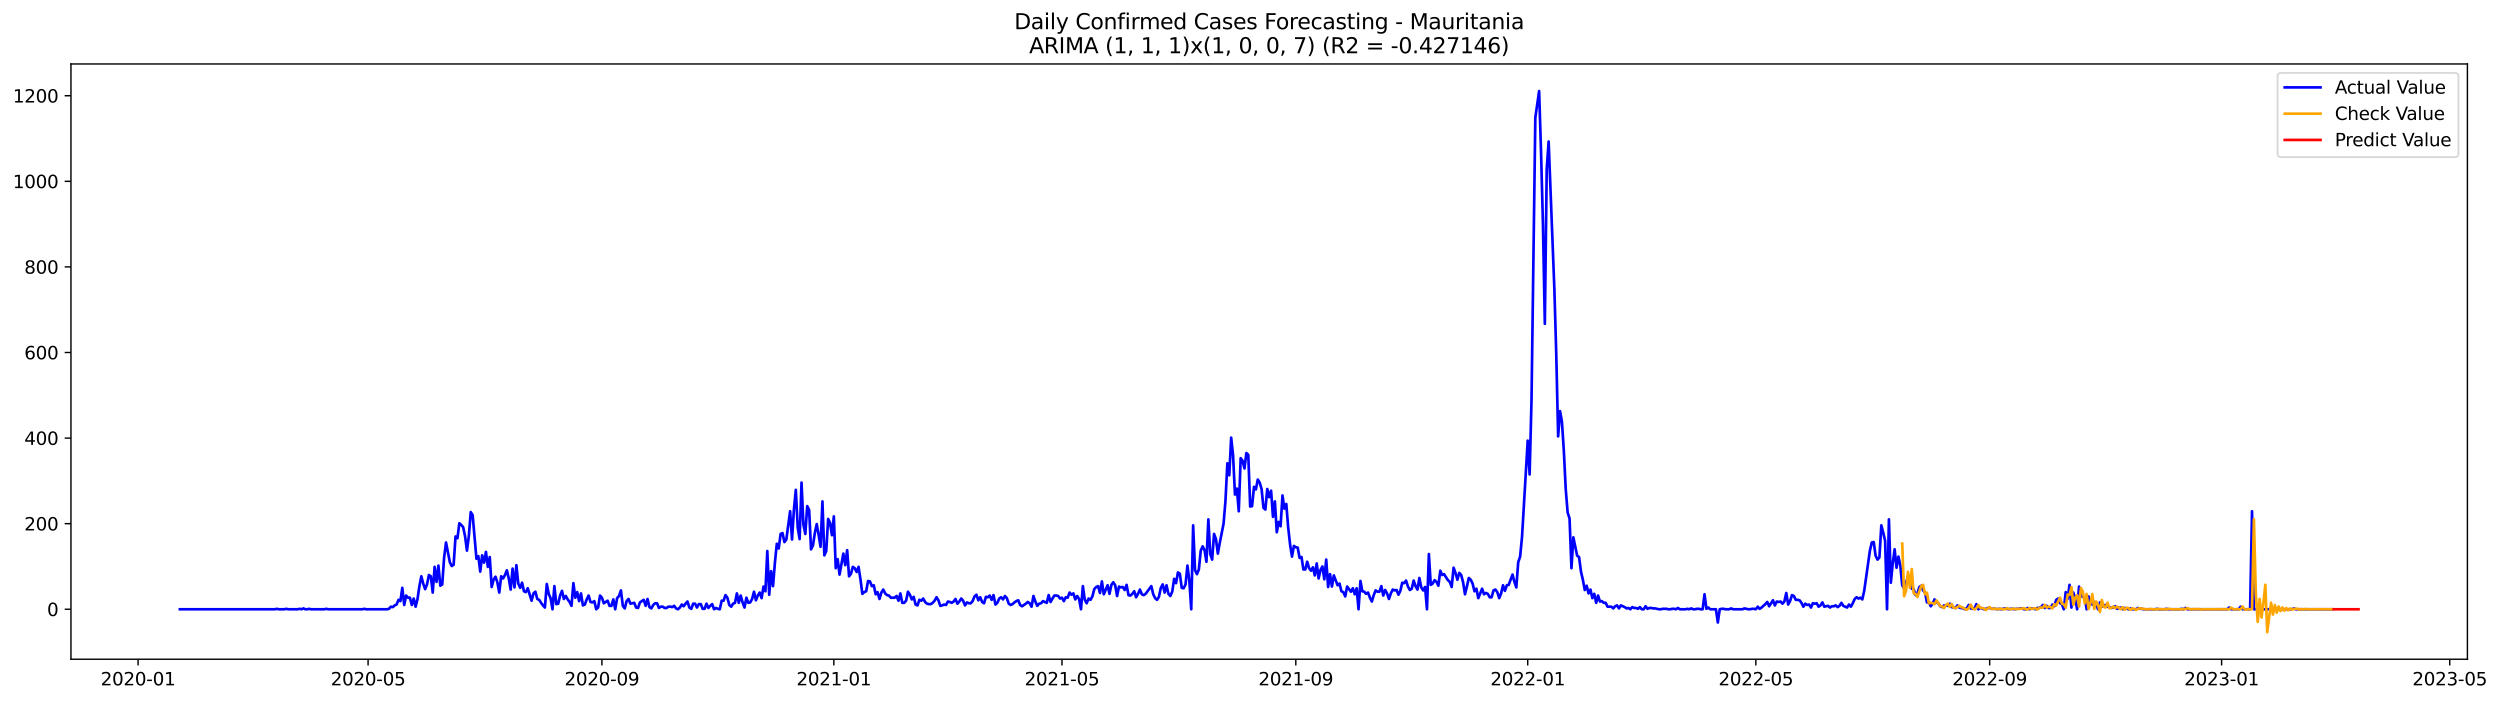 <?xml version="1.0" encoding="utf-8" standalone="no"?>
<!DOCTYPE svg PUBLIC "-//W3C//DTD SVG 1.1//EN"
  "http://www.w3.org/Graphics/SVG/1.1/DTD/svg11.dtd">
<svg xmlns:xlink="http://www.w3.org/1999/xlink" width="1397.062pt" height="392.274pt" viewBox="0 0 1397.062 392.274" xmlns="http://www.w3.org/2000/svg" version="1.1">
 <defs>
  <style type="text/css">*{stroke-linejoin: round; stroke-linecap: butt}</style>
 </defs>
 <g id="figure_1">
  <g id="patch_1">
   <path d="M 0 392.274 
L 1397.062 392.274 
L 1397.062 0 
L 0 0 
z
" style="fill: #ffffff"/>
  </g>
  <g id="axes_1">
   <g id="patch_2">
    <path d="M 39.65 368.396 
L 1378.85 368.396 
L 1378.85 35.755 
L 39.65 35.755 
z
" style="fill: #ffffff"/>
   </g>
   <g id="matplotlib.axis_1">
    <g id="xtick_1">
     <g id="line2d_1">
      <defs>
       <path id="m72211061b6" d="M 0 0 
L 0 3.5 
" style="stroke: #000000; stroke-width: 0.8"/>
      </defs>
      <g>
       <use xlink:href="#m72211061b6" x="77.151" y="368.396" style="stroke: #000000; stroke-width: 0.8"/>
      </g>
     </g>
     <g id="text_1">
      <!-- 2020-01 -->
      <g transform="translate(56.26 382.994)scale(0.1 -0.1)">
       <defs>
        <path id="DejaVuSans-32" d="M 1228 531 
L 3431 531 
L 3431 0 
L 469 0 
L 469 531 
Q 828 903 1448 1529 
Q 2069 2156 2228 2338 
Q 2531 2678 2651 2914 
Q 2772 3150 2772 3378 
Q 2772 3750 2511 3984 
Q 2250 4219 1831 4219 
Q 1534 4219 1204 4116 
Q 875 4013 500 3803 
L 500 4441 
Q 881 4594 1212 4672 
Q 1544 4750 1819 4750 
Q 2544 4750 2975 4387 
Q 3406 4025 3406 3419 
Q 3406 3131 3298 2873 
Q 3191 2616 2906 2266 
Q 2828 2175 2409 1742 
Q 1991 1309 1228 531 
z
" transform="scale(0.016)"/>
        <path id="DejaVuSans-30" d="M 2034 4250 
Q 1547 4250 1301 3770 
Q 1056 3291 1056 2328 
Q 1056 1369 1301 889 
Q 1547 409 2034 409 
Q 2525 409 2770 889 
Q 3016 1369 3016 2328 
Q 3016 3291 2770 3770 
Q 2525 4250 2034 4250 
z
M 2034 4750 
Q 2819 4750 3233 4129 
Q 3647 3509 3647 2328 
Q 3647 1150 3233 529 
Q 2819 -91 2034 -91 
Q 1250 -91 836 529 
Q 422 1150 422 2328 
Q 422 3509 836 4129 
Q 1250 4750 2034 4750 
z
" transform="scale(0.016)"/>
        <path id="DejaVuSans-2d" d="M 313 2009 
L 1997 2009 
L 1997 1497 
L 313 1497 
L 313 2009 
z
" transform="scale(0.016)"/>
        <path id="DejaVuSans-31" d="M 794 531 
L 1825 531 
L 1825 4091 
L 703 3866 
L 703 4441 
L 1819 4666 
L 2450 4666 
L 2450 531 
L 3481 531 
L 3481 0 
L 794 0 
L 794 531 
z
" transform="scale(0.016)"/>
       </defs>
       <use xlink:href="#DejaVuSans-32"/>
       <use xlink:href="#DejaVuSans-30" x="63.623"/>
       <use xlink:href="#DejaVuSans-32" x="127.246"/>
       <use xlink:href="#DejaVuSans-30" x="190.869"/>
       <use xlink:href="#DejaVuSans-2d" x="254.492"/>
       <use xlink:href="#DejaVuSans-30" x="290.576"/>
       <use xlink:href="#DejaVuSans-31" x="354.199"/>
      </g>
     </g>
    </g>
    <g id="xtick_2">
     <g id="line2d_2">
      <g>
       <use xlink:href="#m72211061b6" x="205.696" y="368.396" style="stroke: #000000; stroke-width: 0.8"/>
      </g>
     </g>
     <g id="text_2">
      <!-- 2020-05 -->
      <g transform="translate(184.804 382.994)scale(0.1 -0.1)">
       <defs>
        <path id="DejaVuSans-35" d="M 691 4666 
L 3169 4666 
L 3169 4134 
L 1269 4134 
L 1269 2991 
Q 1406 3038 1543 3061 
Q 1681 3084 1819 3084 
Q 2600 3084 3056 2656 
Q 3513 2228 3513 1497 
Q 3513 744 3044 326 
Q 2575 -91 1722 -91 
Q 1428 -91 1123 -41 
Q 819 9 494 109 
L 494 744 
Q 775 591 1075 516 
Q 1375 441 1709 441 
Q 2250 441 2565 725 
Q 2881 1009 2881 1497 
Q 2881 1984 2565 2268 
Q 2250 2553 1709 2553 
Q 1456 2553 1204 2497 
Q 953 2441 691 2322 
L 691 4666 
z
" transform="scale(0.016)"/>
       </defs>
       <use xlink:href="#DejaVuSans-32"/>
       <use xlink:href="#DejaVuSans-30" x="63.623"/>
       <use xlink:href="#DejaVuSans-32" x="127.246"/>
       <use xlink:href="#DejaVuSans-30" x="190.869"/>
       <use xlink:href="#DejaVuSans-2d" x="254.492"/>
       <use xlink:href="#DejaVuSans-30" x="290.576"/>
       <use xlink:href="#DejaVuSans-35" x="354.199"/>
      </g>
     </g>
    </g>
    <g id="xtick_3">
     <g id="line2d_3">
      <g>
       <use xlink:href="#m72211061b6" x="336.365" y="368.396" style="stroke: #000000; stroke-width: 0.8"/>
      </g>
     </g>
     <g id="text_3">
      <!-- 2020-09 -->
      <g transform="translate(315.473 382.994)scale(0.1 -0.1)">
       <defs>
        <path id="DejaVuSans-39" d="M 703 97 
L 703 672 
Q 941 559 1184 500 
Q 1428 441 1663 441 
Q 2288 441 2617 861 
Q 2947 1281 2994 2138 
Q 2813 1869 2534 1725 
Q 2256 1581 1919 1581 
Q 1219 1581 811 2004 
Q 403 2428 403 3163 
Q 403 3881 828 4315 
Q 1253 4750 1959 4750 
Q 2769 4750 3195 4129 
Q 3622 3509 3622 2328 
Q 3622 1225 3098 567 
Q 2575 -91 1691 -91 
Q 1453 -91 1209 -44 
Q 966 3 703 97 
z
M 1959 2075 
Q 2384 2075 2632 2365 
Q 2881 2656 2881 3163 
Q 2881 3666 2632 3958 
Q 2384 4250 1959 4250 
Q 1534 4250 1286 3958 
Q 1038 3666 1038 3163 
Q 1038 2656 1286 2365 
Q 1534 2075 1959 2075 
z
" transform="scale(0.016)"/>
       </defs>
       <use xlink:href="#DejaVuSans-32"/>
       <use xlink:href="#DejaVuSans-30" x="63.623"/>
       <use xlink:href="#DejaVuSans-32" x="127.246"/>
       <use xlink:href="#DejaVuSans-30" x="190.869"/>
       <use xlink:href="#DejaVuSans-2d" x="254.492"/>
       <use xlink:href="#DejaVuSans-30" x="290.576"/>
       <use xlink:href="#DejaVuSans-39" x="354.199"/>
      </g>
     </g>
    </g>
    <g id="xtick_4">
     <g id="line2d_4">
      <g>
       <use xlink:href="#m72211061b6" x="465.972" y="368.396" style="stroke: #000000; stroke-width: 0.8"/>
      </g>
     </g>
     <g id="text_4">
      <!-- 2021-01 -->
      <g transform="translate(445.08 382.994)scale(0.1 -0.1)">
       <use xlink:href="#DejaVuSans-32"/>
       <use xlink:href="#DejaVuSans-30" x="63.623"/>
       <use xlink:href="#DejaVuSans-32" x="127.246"/>
       <use xlink:href="#DejaVuSans-31" x="190.869"/>
       <use xlink:href="#DejaVuSans-2d" x="254.492"/>
       <use xlink:href="#DejaVuSans-30" x="290.576"/>
       <use xlink:href="#DejaVuSans-31" x="354.199"/>
      </g>
     </g>
    </g>
    <g id="xtick_5">
     <g id="line2d_5">
      <g>
       <use xlink:href="#m72211061b6" x="593.454" y="368.396" style="stroke: #000000; stroke-width: 0.8"/>
      </g>
     </g>
     <g id="text_5">
      <!-- 2021-05 -->
      <g transform="translate(572.562 382.994)scale(0.1 -0.1)">
       <use xlink:href="#DejaVuSans-32"/>
       <use xlink:href="#DejaVuSans-30" x="63.623"/>
       <use xlink:href="#DejaVuSans-32" x="127.246"/>
       <use xlink:href="#DejaVuSans-31" x="190.869"/>
       <use xlink:href="#DejaVuSans-2d" x="254.492"/>
       <use xlink:href="#DejaVuSans-30" x="290.576"/>
       <use xlink:href="#DejaVuSans-35" x="354.199"/>
      </g>
     </g>
    </g>
    <g id="xtick_6">
     <g id="line2d_6">
      <g>
       <use xlink:href="#m72211061b6" x="724.123" y="368.396" style="stroke: #000000; stroke-width: 0.8"/>
      </g>
     </g>
     <g id="text_6">
      <!-- 2021-09 -->
      <g transform="translate(703.232 382.994)scale(0.1 -0.1)">
       <use xlink:href="#DejaVuSans-32"/>
       <use xlink:href="#DejaVuSans-30" x="63.623"/>
       <use xlink:href="#DejaVuSans-32" x="127.246"/>
       <use xlink:href="#DejaVuSans-31" x="190.869"/>
       <use xlink:href="#DejaVuSans-2d" x="254.492"/>
       <use xlink:href="#DejaVuSans-30" x="290.576"/>
       <use xlink:href="#DejaVuSans-39" x="354.199"/>
      </g>
     </g>
    </g>
    <g id="xtick_7">
     <g id="line2d_7">
      <g>
       <use xlink:href="#m72211061b6" x="853.73" y="368.396" style="stroke: #000000; stroke-width: 0.8"/>
      </g>
     </g>
     <g id="text_7">
      <!-- 2022-01 -->
      <g transform="translate(832.838 382.994)scale(0.1 -0.1)">
       <use xlink:href="#DejaVuSans-32"/>
       <use xlink:href="#DejaVuSans-30" x="63.623"/>
       <use xlink:href="#DejaVuSans-32" x="127.246"/>
       <use xlink:href="#DejaVuSans-32" x="190.869"/>
       <use xlink:href="#DejaVuSans-2d" x="254.492"/>
       <use xlink:href="#DejaVuSans-30" x="290.576"/>
       <use xlink:href="#DejaVuSans-31" x="354.199"/>
      </g>
     </g>
    </g>
    <g id="xtick_8">
     <g id="line2d_8">
      <g>
       <use xlink:href="#m72211061b6" x="981.212" y="368.396" style="stroke: #000000; stroke-width: 0.8"/>
      </g>
     </g>
     <g id="text_8">
      <!-- 2022-05 -->
      <g transform="translate(960.321 382.994)scale(0.1 -0.1)">
       <use xlink:href="#DejaVuSans-32"/>
       <use xlink:href="#DejaVuSans-30" x="63.623"/>
       <use xlink:href="#DejaVuSans-32" x="127.246"/>
       <use xlink:href="#DejaVuSans-32" x="190.869"/>
       <use xlink:href="#DejaVuSans-2d" x="254.492"/>
       <use xlink:href="#DejaVuSans-30" x="290.576"/>
       <use xlink:href="#DejaVuSans-35" x="354.199"/>
      </g>
     </g>
    </g>
    <g id="xtick_9">
     <g id="line2d_9">
      <g>
       <use xlink:href="#m72211061b6" x="1111.881" y="368.396" style="stroke: #000000; stroke-width: 0.8"/>
      </g>
     </g>
     <g id="text_9">
      <!-- 2022-09 -->
      <g transform="translate(1090.99 382.994)scale(0.1 -0.1)">
       <use xlink:href="#DejaVuSans-32"/>
       <use xlink:href="#DejaVuSans-30" x="63.623"/>
       <use xlink:href="#DejaVuSans-32" x="127.246"/>
       <use xlink:href="#DejaVuSans-32" x="190.869"/>
       <use xlink:href="#DejaVuSans-2d" x="254.492"/>
       <use xlink:href="#DejaVuSans-30" x="290.576"/>
       <use xlink:href="#DejaVuSans-39" x="354.199"/>
      </g>
     </g>
    </g>
    <g id="xtick_10">
     <g id="line2d_10">
      <g>
       <use xlink:href="#m72211061b6" x="1241.488" y="368.396" style="stroke: #000000; stroke-width: 0.8"/>
      </g>
     </g>
     <g id="text_10">
      <!-- 2023-01 -->
      <g transform="translate(1220.597 382.994)scale(0.1 -0.1)">
       <defs>
        <path id="DejaVuSans-33" d="M 2597 2516 
Q 3050 2419 3304 2112 
Q 3559 1806 3559 1356 
Q 3559 666 3084 287 
Q 2609 -91 1734 -91 
Q 1441 -91 1130 -33 
Q 819 25 488 141 
L 488 750 
Q 750 597 1062 519 
Q 1375 441 1716 441 
Q 2309 441 2620 675 
Q 2931 909 2931 1356 
Q 2931 1769 2642 2001 
Q 2353 2234 1838 2234 
L 1294 2234 
L 1294 2753 
L 1863 2753 
Q 2328 2753 2575 2939 
Q 2822 3125 2822 3475 
Q 2822 3834 2567 4026 
Q 2313 4219 1838 4219 
Q 1578 4219 1281 4162 
Q 984 4106 628 3988 
L 628 4550 
Q 988 4650 1302 4700 
Q 1616 4750 1894 4750 
Q 2613 4750 3031 4423 
Q 3450 4097 3450 3541 
Q 3450 3153 3228 2886 
Q 3006 2619 2597 2516 
z
" transform="scale(0.016)"/>
       </defs>
       <use xlink:href="#DejaVuSans-32"/>
       <use xlink:href="#DejaVuSans-30" x="63.623"/>
       <use xlink:href="#DejaVuSans-32" x="127.246"/>
       <use xlink:href="#DejaVuSans-33" x="190.869"/>
       <use xlink:href="#DejaVuSans-2d" x="254.492"/>
       <use xlink:href="#DejaVuSans-30" x="290.576"/>
       <use xlink:href="#DejaVuSans-31" x="354.199"/>
      </g>
     </g>
    </g>
    <g id="xtick_11">
     <g id="line2d_11">
      <g>
       <use xlink:href="#m72211061b6" x="1368.97" y="368.396" style="stroke: #000000; stroke-width: 0.8"/>
      </g>
     </g>
     <g id="text_11">
      <!-- 2023-05 -->
      <g transform="translate(1348.079 382.994)scale(0.1 -0.1)">
       <use xlink:href="#DejaVuSans-32"/>
       <use xlink:href="#DejaVuSans-30" x="63.623"/>
       <use xlink:href="#DejaVuSans-32" x="127.246"/>
       <use xlink:href="#DejaVuSans-33" x="190.869"/>
       <use xlink:href="#DejaVuSans-2d" x="254.492"/>
       <use xlink:href="#DejaVuSans-30" x="290.576"/>
       <use xlink:href="#DejaVuSans-35" x="354.199"/>
      </g>
     </g>
    </g>
   </g>
   <g id="matplotlib.axis_2">
    <g id="ytick_1">
     <g id="line2d_12">
      <defs>
       <path id="mc86d061334" d="M 0 0 
L -3.5 0 
" style="stroke: #000000; stroke-width: 0.8"/>
      </defs>
      <g>
       <use xlink:href="#mc86d061334" x="39.65" y="340.463" style="stroke: #000000; stroke-width: 0.8"/>
      </g>
     </g>
     <g id="text_12">
      <!-- 0 -->
      <g transform="translate(26.288 344.262)scale(0.1 -0.1)">
       <use xlink:href="#DejaVuSans-30"/>
      </g>
     </g>
    </g>
    <g id="ytick_2">
     <g id="line2d_13">
      <g>
       <use xlink:href="#mc86d061334" x="39.65" y="292.637" style="stroke: #000000; stroke-width: 0.8"/>
      </g>
     </g>
     <g id="text_13">
      <!-- 200 -->
      <g transform="translate(13.562 296.436)scale(0.1 -0.1)">
       <use xlink:href="#DejaVuSans-32"/>
       <use xlink:href="#DejaVuSans-30" x="63.623"/>
       <use xlink:href="#DejaVuSans-30" x="127.246"/>
      </g>
     </g>
    </g>
    <g id="ytick_3">
     <g id="line2d_14">
      <g>
       <use xlink:href="#mc86d061334" x="39.65" y="244.811" style="stroke: #000000; stroke-width: 0.8"/>
      </g>
     </g>
     <g id="text_14">
      <!-- 400 -->
      <g transform="translate(13.562 248.61)scale(0.1 -0.1)">
       <defs>
        <path id="DejaVuSans-34" d="M 2419 4116 
L 825 1625 
L 2419 1625 
L 2419 4116 
z
M 2253 4666 
L 3047 4666 
L 3047 1625 
L 3713 1625 
L 3713 1100 
L 3047 1100 
L 3047 0 
L 2419 0 
L 2419 1100 
L 313 1100 
L 313 1709 
L 2253 4666 
z
" transform="scale(0.016)"/>
       </defs>
       <use xlink:href="#DejaVuSans-34"/>
       <use xlink:href="#DejaVuSans-30" x="63.623"/>
       <use xlink:href="#DejaVuSans-30" x="127.246"/>
      </g>
     </g>
    </g>
    <g id="ytick_4">
     <g id="line2d_15">
      <g>
       <use xlink:href="#mc86d061334" x="39.65" y="196.984" style="stroke: #000000; stroke-width: 0.8"/>
      </g>
     </g>
     <g id="text_15">
      <!-- 600 -->
      <g transform="translate(13.562 200.784)scale(0.1 -0.1)">
       <defs>
        <path id="DejaVuSans-36" d="M 2113 2584 
Q 1688 2584 1439 2293 
Q 1191 2003 1191 1497 
Q 1191 994 1439 701 
Q 1688 409 2113 409 
Q 2538 409 2786 701 
Q 3034 994 3034 1497 
Q 3034 2003 2786 2293 
Q 2538 2584 2113 2584 
z
M 3366 4563 
L 3366 3988 
Q 3128 4100 2886 4159 
Q 2644 4219 2406 4219 
Q 1781 4219 1451 3797 
Q 1122 3375 1075 2522 
Q 1259 2794 1537 2939 
Q 1816 3084 2150 3084 
Q 2853 3084 3261 2657 
Q 3669 2231 3669 1497 
Q 3669 778 3244 343 
Q 2819 -91 2113 -91 
Q 1303 -91 875 529 
Q 447 1150 447 2328 
Q 447 3434 972 4092 
Q 1497 4750 2381 4750 
Q 2619 4750 2861 4703 
Q 3103 4656 3366 4563 
z
" transform="scale(0.016)"/>
       </defs>
       <use xlink:href="#DejaVuSans-36"/>
       <use xlink:href="#DejaVuSans-30" x="63.623"/>
       <use xlink:href="#DejaVuSans-30" x="127.246"/>
      </g>
     </g>
    </g>
    <g id="ytick_5">
     <g id="line2d_16">
      <g>
       <use xlink:href="#mc86d061334" x="39.65" y="149.158" style="stroke: #000000; stroke-width: 0.8"/>
      </g>
     </g>
     <g id="text_16">
      <!-- 800 -->
      <g transform="translate(13.562 152.957)scale(0.1 -0.1)">
       <defs>
        <path id="DejaVuSans-38" d="M 2034 2216 
Q 1584 2216 1326 1975 
Q 1069 1734 1069 1313 
Q 1069 891 1326 650 
Q 1584 409 2034 409 
Q 2484 409 2743 651 
Q 3003 894 3003 1313 
Q 3003 1734 2745 1975 
Q 2488 2216 2034 2216 
z
M 1403 2484 
Q 997 2584 770 2862 
Q 544 3141 544 3541 
Q 544 4100 942 4425 
Q 1341 4750 2034 4750 
Q 2731 4750 3128 4425 
Q 3525 4100 3525 3541 
Q 3525 3141 3298 2862 
Q 3072 2584 2669 2484 
Q 3125 2378 3379 2068 
Q 3634 1759 3634 1313 
Q 3634 634 3220 271 
Q 2806 -91 2034 -91 
Q 1263 -91 848 271 
Q 434 634 434 1313 
Q 434 1759 690 2068 
Q 947 2378 1403 2484 
z
M 1172 3481 
Q 1172 3119 1398 2916 
Q 1625 2713 2034 2713 
Q 2441 2713 2670 2916 
Q 2900 3119 2900 3481 
Q 2900 3844 2670 4047 
Q 2441 4250 2034 4250 
Q 1625 4250 1398 4047 
Q 1172 3844 1172 3481 
z
" transform="scale(0.016)"/>
       </defs>
       <use xlink:href="#DejaVuSans-38"/>
       <use xlink:href="#DejaVuSans-30" x="63.623"/>
       <use xlink:href="#DejaVuSans-30" x="127.246"/>
      </g>
     </g>
    </g>
    <g id="ytick_6">
     <g id="line2d_17">
      <g>
       <use xlink:href="#mc86d061334" x="39.65" y="101.332" style="stroke: #000000; stroke-width: 0.8"/>
      </g>
     </g>
     <g id="text_17">
      <!-- 1000 -->
      <g transform="translate(7.2 105.131)scale(0.1 -0.1)">
       <use xlink:href="#DejaVuSans-31"/>
       <use xlink:href="#DejaVuSans-30" x="63.623"/>
       <use xlink:href="#DejaVuSans-30" x="127.246"/>
       <use xlink:href="#DejaVuSans-30" x="190.869"/>
      </g>
     </g>
    </g>
    <g id="ytick_7">
     <g id="line2d_18">
      <g>
       <use xlink:href="#mc86d061334" x="39.65" y="53.506" style="stroke: #000000; stroke-width: 0.8"/>
      </g>
     </g>
     <g id="text_18">
      <!-- 1200 -->
      <g transform="translate(7.2 57.305)scale(0.1 -0.1)">
       <use xlink:href="#DejaVuSans-31"/>
       <use xlink:href="#DejaVuSans-32" x="63.623"/>
       <use xlink:href="#DejaVuSans-30" x="127.246"/>
       <use xlink:href="#DejaVuSans-30" x="190.869"/>
      </g>
     </g>
    </g>
   </g>
   <g id="line2d_19">
    <path d="M 100.523 340.463 
L 153.64 340.463 
L 154.703 340.224 
L 155.765 340.463 
L 158.952 340.463 
L 160.014 340.224 
L 161.077 340.463 
L 166.389 340.463 
L 167.451 340.224 
L 168.513 340.463 
L 169.576 339.985 
L 170.638 340.463 
L 171.7 340.463 
L 172.763 340.224 
L 173.825 340.463 
L 181.261 340.463 
L 182.324 340.224 
L 183.386 340.463 
L 202.508 340.463 
L 203.571 340.224 
L 204.633 340.463 
L 216.319 340.463 
L 217.381 340.224 
L 218.444 339.028 
L 219.506 339.267 
L 220.568 338.311 
L 221.631 337.832 
L 222.693 335.202 
L 223.755 335.919 
L 224.818 328.506 
L 225.88 338.072 
L 226.943 332.811 
L 228.005 334.006 
L 229.067 334.006 
L 230.13 338.072 
L 231.192 334.485 
L 232.254 339.028 
L 233.317 334.724 
L 234.379 327.55 
L 235.441 322.05 
L 236.504 326.115 
L 237.566 329.224 
L 238.628 326.593 
L 239.691 321.332 
L 240.753 322.05 
L 241.815 331.137 
L 242.878 316.789 
L 243.94 325.158 
L 245.002 316.071 
L 246.065 327.311 
L 247.127 326.593 
L 248.19 311.528 
L 249.252 303.158 
L 251.377 314.158 
L 252.439 316.311 
L 253.501 315.593 
L 254.564 299.811 
L 255.626 300.767 
L 256.688 292.398 
L 257.751 293.354 
L 258.813 294.55 
L 259.875 299.571 
L 260.938 307.702 
L 262 299.571 
L 263.062 286.18 
L 264.125 287.854 
L 266.25 312.245 
L 267.312 310.811 
L 268.374 319.419 
L 269.437 310.332 
L 270.499 314.398 
L 271.561 308.419 
L 272.624 316.789 
L 273.686 311.289 
L 274.748 328.028 
L 275.811 323.963 
L 276.873 322.289 
L 277.935 325.398 
L 278.998 331.137 
L 280.06 322.05 
L 281.122 323.245 
L 282.185 321.332 
L 283.247 318.702 
L 284.309 323.245 
L 285.372 329.463 
L 286.434 317.745 
L 287.497 328.267 
L 288.559 315.832 
L 289.621 326.115 
L 290.684 328.506 
L 291.746 325.637 
L 292.808 330.419 
L 293.871 330.898 
L 294.933 328.745 
L 297.058 335.68 
L 298.12 331.615 
L 299.182 330.658 
L 300.245 334.724 
L 301.307 335.202 
L 302.369 336.876 
L 303.432 338.311 
L 304.494 339.506 
L 305.557 326.354 
L 306.619 331.854 
L 307.681 334.245 
L 308.744 340.463 
L 309.806 327.55 
L 310.868 337.593 
L 311.931 337.354 
L 312.993 332.811 
L 314.055 330.18 
L 315.118 334.724 
L 316.18 333.05 
L 317.242 334.963 
L 318.305 336.398 
L 319.367 338.55 
L 320.429 325.876 
L 321.492 334.006 
L 322.554 330.898 
L 323.616 335.919 
L 324.679 331.615 
L 325.741 338.311 
L 326.804 337.832 
L 327.866 334.963 
L 328.928 332.811 
L 329.991 336.398 
L 331.053 336.637 
L 332.115 335.919 
L 333.178 340.463 
L 334.24 339.506 
L 335.302 332.811 
L 336.365 334.006 
L 337.427 337.115 
L 339.552 335.68 
L 340.614 338.55 
L 341.676 338.55 
L 342.739 334.963 
L 343.801 340.463 
L 344.864 334.245 
L 345.926 333.05 
L 346.988 329.941 
L 348.051 338.55 
L 349.113 339.985 
L 350.175 335.919 
L 351.238 334.724 
L 352.3 337.354 
L 354.425 336.876 
L 355.487 339.506 
L 356.549 339.745 
L 357.612 336.637 
L 359.736 335.202 
L 360.799 338.55 
L 361.861 334.724 
L 362.923 339.267 
L 363.986 339.985 
L 365.048 338.072 
L 366.111 337.115 
L 367.173 337.115 
L 368.235 339.745 
L 369.298 339.028 
L 370.36 339.028 
L 371.422 339.745 
L 372.485 339.745 
L 373.547 339.028 
L 374.609 339.028 
L 375.672 339.267 
L 376.734 338.55 
L 377.796 339.985 
L 378.859 340.463 
L 379.921 339.506 
L 380.983 337.832 
L 382.046 338.789 
L 383.108 337.354 
L 384.171 336.158 
L 385.233 339.506 
L 386.295 340.224 
L 387.358 337.354 
L 388.42 337.354 
L 389.482 339.506 
L 390.545 337.593 
L 391.607 337.593 
L 392.669 340.224 
L 393.732 340.224 
L 394.794 337.354 
L 395.856 339.745 
L 396.919 338.55 
L 397.981 337.593 
L 399.043 340.463 
L 400.106 339.745 
L 401.168 340.224 
L 402.23 340.463 
L 403.293 335.68 
L 404.355 335.68 
L 405.418 332.572 
L 406.48 334.006 
L 407.542 338.072 
L 408.605 339.028 
L 409.667 337.354 
L 410.729 336.876 
L 411.792 331.615 
L 412.854 336.876 
L 413.916 332.811 
L 414.979 336.637 
L 416.041 339.506 
L 417.103 334.006 
L 418.166 336.876 
L 419.228 336.637 
L 420.29 334.724 
L 421.353 330.658 
L 422.415 335.441 
L 423.478 332.811 
L 424.54 331.137 
L 425.602 334.245 
L 426.665 327.789 
L 427.727 330.419 
L 428.789 307.941 
L 429.852 332.332 
L 430.914 319.18 
L 431.976 327.55 
L 433.039 314.398 
L 434.101 303.876 
L 435.163 306.506 
L 436.226 298.376 
L 437.288 297.898 
L 438.35 302.919 
L 439.413 301.485 
L 441.537 285.702 
L 442.6 301.485 
L 443.662 284.745 
L 444.725 273.745 
L 445.787 294.789 
L 446.849 301.245 
L 447.912 269.68 
L 448.974 293.115 
L 450.036 298.376 
L 451.099 282.832 
L 452.161 284.984 
L 453.223 306.985 
L 454.286 304.832 
L 455.348 297.898 
L 456.41 292.876 
L 457.473 298.854 
L 458.535 305.55 
L 459.597 280.202 
L 460.66 310.332 
L 461.722 307.941 
L 462.785 290.006 
L 463.847 292.158 
L 464.909 299.093 
L 465.972 288.571 
L 467.034 317.506 
L 468.096 312.485 
L 469.159 321.093 
L 471.283 309.376 
L 472.346 315.832 
L 473.408 307.463 
L 474.47 322.05 
L 475.533 320.615 
L 476.595 316.789 
L 477.657 317.506 
L 478.72 319.658 
L 479.782 316.789 
L 480.844 323.724 
L 481.907 331.854 
L 482.969 330.898 
L 484.032 330.419 
L 485.094 324.68 
L 486.156 324.919 
L 487.219 327.55 
L 488.281 327.071 
L 489.343 332.093 
L 490.406 330.898 
L 491.468 334.724 
L 492.53 331.137 
L 493.593 329.463 
L 494.655 331.615 
L 495.717 332.572 
L 496.78 332.811 
L 497.842 334.006 
L 499.967 334.006 
L 501.029 333.05 
L 502.092 335.68 
L 503.154 331.615 
L 504.216 336.876 
L 505.279 336.876 
L 506.341 335.68 
L 507.403 330.658 
L 508.466 332.332 
L 509.528 334.963 
L 510.59 333.528 
L 511.653 337.832 
L 512.715 338.311 
L 513.777 335.202 
L 514.84 335.68 
L 515.902 334.485 
L 516.964 336.398 
L 518.027 337.354 
L 519.089 337.593 
L 520.151 337.593 
L 521.214 336.876 
L 522.276 335.68 
L 523.339 333.767 
L 524.401 335.441 
L 525.463 338.55 
L 526.526 338.311 
L 527.588 337.832 
L 528.65 338.072 
L 529.713 336.158 
L 530.775 336.398 
L 531.837 336.876 
L 532.9 336.158 
L 533.962 334.724 
L 535.024 337.354 
L 536.087 336.158 
L 537.149 334.485 
L 538.211 335.68 
L 539.274 338.311 
L 540.336 336.637 
L 541.399 337.115 
L 542.461 337.115 
L 543.523 335.919 
L 544.586 333.289 
L 545.648 332.332 
L 546.71 335.441 
L 547.773 333.767 
L 548.835 336.398 
L 549.897 337.115 
L 550.96 333.528 
L 552.022 333.767 
L 553.084 332.811 
L 554.147 335.202 
L 555.209 332.572 
L 556.271 337.832 
L 557.334 336.876 
L 558.396 334.485 
L 559.458 333.767 
L 560.521 334.963 
L 561.583 333.05 
L 562.646 334.245 
L 563.708 337.354 
L 564.77 338.072 
L 565.833 337.593 
L 566.895 336.637 
L 567.957 335.919 
L 569.02 335.441 
L 570.082 338.072 
L 571.144 338.789 
L 573.269 337.354 
L 574.331 336.398 
L 575.394 337.115 
L 576.456 339.028 
L 577.518 333.05 
L 578.581 336.158 
L 579.643 338.55 
L 580.705 337.354 
L 581.768 337.115 
L 582.83 335.919 
L 584.955 336.876 
L 586.017 332.572 
L 587.08 336.398 
L 588.142 334.485 
L 589.204 332.811 
L 590.267 332.811 
L 591.329 333.05 
L 592.391 334.485 
L 593.454 334.006 
L 594.516 335.919 
L 595.578 333.767 
L 596.641 334.006 
L 597.703 331.137 
L 598.765 332.332 
L 599.828 331.615 
L 600.89 334.963 
L 601.953 333.05 
L 603.015 334.724 
L 604.077 340.463 
L 605.14 327.55 
L 606.202 335.202 
L 607.264 337.115 
L 608.327 334.485 
L 609.389 335.202 
L 610.451 333.289 
L 611.514 329.224 
L 612.576 328.028 
L 613.638 327.55 
L 614.701 331.376 
L 615.763 324.919 
L 616.825 332.093 
L 618.95 327.071 
L 620.012 331.854 
L 621.075 326.832 
L 622.137 325.398 
L 623.2 327.071 
L 624.262 333.05 
L 625.324 327.789 
L 626.387 328.267 
L 627.449 328.028 
L 628.511 329.702 
L 629.574 326.832 
L 630.636 332.572 
L 631.698 332.811 
L 632.761 331.854 
L 633.823 330.419 
L 634.885 333.767 
L 635.948 331.854 
L 637.01 329.463 
L 638.072 332.093 
L 639.135 332.572 
L 640.197 331.854 
L 643.384 327.55 
L 644.447 332.093 
L 645.509 334.245 
L 646.571 335.202 
L 647.634 333.528 
L 648.696 328.506 
L 649.758 326.593 
L 650.821 331.137 
L 651.883 327.071 
L 652.945 331.854 
L 654.008 333.05 
L 655.07 330.658 
L 656.132 323.485 
L 657.195 325.876 
L 658.257 319.898 
L 659.319 320.615 
L 660.382 328.506 
L 661.444 328.745 
L 662.507 326.593 
L 663.569 316.071 
L 664.631 324.441 
L 665.694 340.463 
L 666.756 293.593 
L 667.818 318.702 
L 668.881 320.854 
L 669.943 318.224 
L 671.005 307.702 
L 672.068 305.311 
L 673.13 307.463 
L 674.192 313.919 
L 675.255 290.245 
L 676.317 309.615 
L 677.379 312.724 
L 678.442 298.376 
L 679.504 301.245 
L 680.567 309.376 
L 681.629 303.398 
L 683.754 292.637 
L 684.816 279.963 
L 685.878 258.919 
L 686.941 265.615 
L 688.003 244.571 
L 689.065 254.376 
L 690.128 276.376 
L 691.19 273.028 
L 692.252 285.702 
L 693.315 256.05 
L 694.377 257.484 
L 695.439 261.789 
L 696.502 253.18 
L 697.564 254.137 
L 698.626 283.071 
L 699.689 282.832 
L 700.751 272.071 
L 701.814 273.506 
L 702.876 268.006 
L 703.938 269.68 
L 705.001 273.267 
L 706.063 283.789 
L 707.125 284.745 
L 708.188 273.267 
L 709.25 277.811 
L 710.312 274.224 
L 711.375 288.811 
L 712.437 280.202 
L 713.499 297.419 
L 714.562 291.68 
L 715.624 294.071 
L 716.686 276.854 
L 717.749 284.267 
L 718.811 281.637 
L 719.874 294.789 
L 720.936 304.354 
L 721.998 311.05 
L 723.061 305.071 
L 724.123 305.789 
L 725.185 306.028 
L 726.248 311.767 
L 727.31 311.289 
L 728.372 318.224 
L 729.435 318.224 
L 730.497 313.919 
L 731.559 317.506 
L 732.622 318.941 
L 733.684 317.028 
L 734.746 321.571 
L 735.809 314.876 
L 736.871 323.245 
L 737.933 318.463 
L 738.996 316.55 
L 740.058 323.724 
L 741.121 312.724 
L 742.183 328.028 
L 743.245 320.854 
L 744.308 327.789 
L 745.37 321.571 
L 747.495 327.071 
L 748.557 326.115 
L 749.619 330.419 
L 750.682 330.898 
L 751.744 333.289 
L 752.806 327.789 
L 754.931 330.658 
L 755.993 328.745 
L 757.056 332.093 
L 758.118 328.745 
L 759.181 340.463 
L 760.243 324.68 
L 761.305 330.419 
L 762.368 330.658 
L 763.43 331.854 
L 764.492 331.137 
L 765.555 334.006 
L 766.617 336.158 
L 767.679 332.572 
L 768.742 329.941 
L 769.804 330.658 
L 770.866 330.658 
L 771.929 327.55 
L 772.991 332.811 
L 774.053 329.702 
L 775.116 331.615 
L 776.178 334.724 
L 777.24 331.615 
L 778.303 329.463 
L 779.365 329.941 
L 780.428 329.702 
L 781.49 332.332 
L 782.552 330.18 
L 783.615 325.637 
L 784.677 325.876 
L 785.739 324.441 
L 786.802 327.789 
L 787.864 329.702 
L 788.926 328.985 
L 789.989 324.441 
L 791.051 327.55 
L 792.113 329.463 
L 793.176 323.006 
L 794.238 328.267 
L 795.3 329.941 
L 796.363 328.028 
L 797.425 340.463 
L 798.488 309.615 
L 799.55 326.832 
L 800.612 326.115 
L 801.675 324.202 
L 802.737 325.158 
L 803.799 327.311 
L 804.862 318.941 
L 805.924 321.332 
L 806.986 320.854 
L 809.111 324.202 
L 810.173 325.158 
L 811.236 328.028 
L 812.298 317.267 
L 813.36 320.137 
L 814.423 323.963 
L 815.485 320.137 
L 816.547 321.332 
L 817.61 325.398 
L 818.672 332.093 
L 819.735 327.789 
L 820.797 323.006 
L 821.859 323.963 
L 822.922 326.115 
L 823.984 330.419 
L 825.046 328.985 
L 826.109 334.245 
L 828.233 328.985 
L 829.296 332.093 
L 830.358 331.376 
L 831.42 331.854 
L 832.483 333.767 
L 833.545 333.767 
L 834.607 329.941 
L 835.67 329.463 
L 836.732 330.898 
L 837.795 334.245 
L 838.857 331.615 
L 839.919 327.071 
L 840.982 330.18 
L 842.044 327.071 
L 843.106 326.832 
L 845.231 321.093 
L 846.293 325.158 
L 847.356 328.267 
L 848.418 314.158 
L 849.48 311.05 
L 850.543 300.05 
L 852.667 264.18 
L 853.73 246.245 
L 854.792 265.137 
L 855.854 223.289 
L 857.979 65.702 
L 860.104 50.876 
L 861.166 84.832 
L 862.229 125.006 
L 863.291 180.963 
L 864.353 94.397 
L 865.416 79.093 
L 868.603 161.115 
L 869.665 197.463 
L 870.727 243.854 
L 871.79 229.745 
L 872.852 235.724 
L 873.914 251.984 
L 874.977 273.506 
L 876.039 286.419 
L 877.101 289.767 
L 878.164 317.506 
L 879.226 300.289 
L 881.351 310.571 
L 882.413 311.289 
L 883.476 319.419 
L 884.538 323.963 
L 885.6 329.702 
L 886.663 327.311 
L 887.725 331.615 
L 888.787 329.463 
L 889.85 334.245 
L 890.912 331.854 
L 891.974 336.876 
L 893.037 332.811 
L 894.099 336.158 
L 895.161 335.919 
L 896.224 336.876 
L 897.286 336.876 
L 898.349 339.028 
L 900.473 339.028 
L 901.536 339.985 
L 902.598 338.789 
L 903.66 338.311 
L 904.723 339.985 
L 905.785 338.311 
L 907.91 339.267 
L 908.972 339.985 
L 910.034 339.745 
L 911.097 340.463 
L 912.159 339.267 
L 913.221 339.745 
L 914.284 339.745 
L 915.346 340.224 
L 916.408 339.267 
L 917.471 340.463 
L 918.533 340.463 
L 919.596 338.789 
L 920.658 340.224 
L 921.72 339.745 
L 922.783 339.745 
L 923.845 339.985 
L 924.907 339.985 
L 927.032 340.463 
L 928.094 340.463 
L 929.157 340.224 
L 931.281 340.224 
L 932.344 340.463 
L 933.406 340.463 
L 934.468 340.224 
L 935.531 340.224 
L 936.593 340.463 
L 937.656 339.745 
L 938.718 340.463 
L 941.905 340.463 
L 942.967 340.224 
L 944.03 340.463 
L 945.092 339.985 
L 946.154 340.463 
L 947.217 340.463 
L 948.279 340.224 
L 949.341 340.224 
L 950.404 340.463 
L 951.466 340.463 
L 952.528 332.093 
L 953.591 340.224 
L 954.653 339.506 
L 955.715 340.463 
L 958.903 340.463 
L 959.965 347.876 
L 961.027 340.463 
L 962.09 340.224 
L 963.152 340.224 
L 964.214 340.463 
L 966.339 340.463 
L 967.401 339.985 
L 968.464 340.463 
L 973.775 340.463 
L 974.838 339.985 
L 976.963 340.463 
L 978.025 340.463 
L 979.087 340.224 
L 980.15 340.224 
L 981.212 340.463 
L 982.274 339.028 
L 983.337 340.224 
L 984.399 339.506 
L 986.524 337.593 
L 987.586 336.398 
L 988.648 338.789 
L 990.773 335.441 
L 991.835 338.311 
L 992.898 336.158 
L 993.96 336.398 
L 995.022 336.158 
L 996.085 337.354 
L 997.147 336.158 
L 998.21 331.376 
L 999.272 337.832 
L 1000.334 335.919 
L 1001.397 332.572 
L 1002.459 333.05 
L 1003.521 335.202 
L 1004.584 335.202 
L 1005.646 335.441 
L 1006.708 336.876 
L 1007.771 339.028 
L 1008.833 337.354 
L 1009.895 338.072 
L 1010.958 337.832 
L 1012.02 339.506 
L 1013.082 337.115 
L 1014.145 337.354 
L 1015.207 337.115 
L 1016.27 339.028 
L 1017.332 338.311 
L 1018.394 336.637 
L 1019.457 339.028 
L 1021.581 338.55 
L 1022.644 339.506 
L 1023.706 338.789 
L 1024.768 338.789 
L 1025.831 338.311 
L 1026.893 339.267 
L 1027.955 338.55 
L 1029.018 336.876 
L 1030.08 338.55 
L 1032.205 339.506 
L 1033.267 337.832 
L 1034.329 339.028 
L 1035.392 337.115 
L 1036.454 334.724 
L 1037.517 333.767 
L 1038.579 334.485 
L 1039.641 334.006 
L 1040.704 334.963 
L 1041.766 330.18 
L 1044.953 307.702 
L 1046.015 303.158 
L 1047.078 302.919 
L 1048.14 310.571 
L 1049.202 312.724 
L 1050.265 311.528 
L 1051.327 293.593 
L 1052.389 297.658 
L 1053.452 302.202 
L 1054.514 340.463 
L 1055.577 290.245 
L 1056.639 325.637 
L 1057.701 314.876 
L 1058.764 306.985 
L 1059.826 317.267 
L 1060.888 311.05 
L 1061.951 316.071 
L 1063.013 327.071 
L 1064.075 328.745 
L 1066.2 322.289 
L 1067.262 322.05 
L 1068.325 328.985 
L 1069.387 329.224 
L 1070.449 332.572 
L 1071.512 331.615 
L 1072.574 328.028 
L 1073.636 327.311 
L 1074.699 329.941 
L 1075.761 331.137 
L 1076.824 336.637 
L 1077.886 336.637 
L 1078.948 338.789 
L 1080.011 337.354 
L 1081.073 334.963 
L 1082.135 336.637 
L 1083.198 337.115 
L 1084.26 338.789 
L 1085.322 339.267 
L 1086.385 338.311 
L 1087.447 338.311 
L 1088.509 338.55 
L 1089.572 337.354 
L 1090.634 339.267 
L 1092.759 339.745 
L 1093.821 338.311 
L 1094.884 339.506 
L 1097.008 339.985 
L 1098.071 340.463 
L 1099.133 339.745 
L 1100.195 338.072 
L 1101.258 339.985 
L 1102.32 340.224 
L 1103.382 339.985 
L 1104.445 337.593 
L 1105.507 340.463 
L 1106.569 339.745 
L 1107.632 339.985 
L 1108.694 340.463 
L 1109.756 340.224 
L 1110.819 339.745 
L 1111.881 339.745 
L 1112.943 340.224 
L 1115.068 340.224 
L 1116.131 340.463 
L 1117.193 340.224 
L 1118.255 340.463 
L 1120.38 339.985 
L 1122.505 340.463 
L 1123.567 340.224 
L 1124.629 340.224 
L 1125.692 340.463 
L 1126.754 340.224 
L 1127.816 340.224 
L 1128.879 339.985 
L 1129.941 339.985 
L 1131.003 340.463 
L 1132.066 340.463 
L 1133.128 339.745 
L 1134.191 340.463 
L 1135.253 339.985 
L 1136.315 339.985 
L 1137.378 340.463 
L 1138.44 339.745 
L 1139.502 339.745 
L 1140.565 339.267 
L 1141.627 338.072 
L 1142.689 339.745 
L 1143.752 338.55 
L 1144.814 339.745 
L 1145.876 339.745 
L 1146.939 337.832 
L 1148.001 338.789 
L 1149.063 335.202 
L 1150.126 334.485 
L 1151.188 337.115 
L 1152.25 337.593 
L 1153.313 340.463 
L 1154.375 330.898 
L 1155.438 334.724 
L 1156.5 326.832 
L 1157.562 339.506 
L 1158.625 331.137 
L 1159.687 334.245 
L 1160.749 340.463 
L 1161.812 327.789 
L 1162.874 333.05 
L 1164.999 334.006 
L 1166.061 340.463 
L 1167.123 333.289 
L 1168.186 337.354 
L 1169.248 337.832 
L 1170.31 336.398 
L 1171.373 337.593 
L 1172.435 340.463 
L 1173.498 336.637 
L 1174.56 339.028 
L 1175.622 338.311 
L 1176.685 338.072 
L 1177.747 339.028 
L 1178.809 339.267 
L 1179.872 339.745 
L 1180.934 339.506 
L 1181.996 338.789 
L 1183.059 340.224 
L 1184.121 339.745 
L 1185.183 339.506 
L 1186.246 340.463 
L 1187.308 339.745 
L 1188.37 339.985 
L 1189.433 340.463 
L 1190.495 339.985 
L 1191.557 340.463 
L 1193.682 340.463 
L 1194.745 339.745 
L 1195.807 340.224 
L 1196.869 340.224 
L 1197.932 340.463 
L 1204.306 340.463 
L 1205.368 340.224 
L 1206.43 340.463 
L 1209.617 340.463 
L 1210.68 340.224 
L 1211.742 340.463 
L 1218.116 340.463 
L 1219.179 340.224 
L 1220.241 340.463 
L 1221.303 339.745 
L 1222.366 340.463 
L 1244.675 340.463 
L 1245.737 339.506 
L 1246.8 340.463 
L 1251.049 340.463 
L 1252.111 339.028 
L 1253.174 340.463 
L 1257.423 340.463 
L 1258.486 285.702 
L 1259.548 340.463 
L 1272.296 340.463 
L 1273.359 340.224 
L 1274.421 340.463 
L 1280.795 340.463 
L 1281.857 339.985 
L 1282.92 340.463 
L 1303.104 340.463 
L 1303.104 340.463 
" clip-path="url(#pa95598b351)" style="fill: none; stroke: #0000ff; stroke-width: 1.5; stroke-linecap: square"/>
   </g>
   <g id="line2d_20">
    <path d="M 1063.013 303.756 
L 1064.075 333.157 
L 1065.138 330.042 
L 1066.2 319.535 
L 1067.262 328.482 
L 1068.325 317.984 
L 1069.387 331.494 
L 1070.449 331.896 
L 1071.512 333.627 
L 1072.574 330.357 
L 1073.636 327.49 
L 1074.699 326.824 
L 1075.761 332.15 
L 1076.824 331.211 
L 1077.886 337.182 
L 1078.948 336.817 
L 1080.011 337.104 
L 1081.073 337.643 
L 1082.135 335.544 
L 1084.26 338.699 
L 1085.322 338.862 
L 1086.385 339.822 
L 1087.447 338.096 
L 1088.509 337.366 
L 1089.572 339.15 
L 1090.634 337.576 
L 1091.696 339.561 
L 1092.759 339.849 
L 1093.821 339.287 
L 1094.884 338.545 
L 1095.946 339.286 
L 1097.008 339.603 
L 1098.071 340.336 
L 1099.133 340.731 
L 1100.195 339.73 
L 1101.258 337.858 
L 1102.32 339.963 
L 1103.382 340.618 
L 1104.445 339.826 
L 1105.507 338.14 
L 1106.569 339.683 
L 1107.632 339.731 
L 1108.694 340.102 
L 1109.756 340.919 
L 1110.819 339.869 
L 1111.881 339.28 
L 1112.943 340.344 
L 1115.068 340.071 
L 1116.131 340.557 
L 1117.193 340.231 
L 1119.318 340.314 
L 1120.38 340.51 
L 1121.442 339.905 
L 1122.505 340.267 
L 1123.567 340.48 
L 1124.629 340.223 
L 1125.692 340.232 
L 1126.754 340.427 
L 1127.816 340.135 
L 1128.879 340.303 
L 1131.003 339.9 
L 1132.066 340.424 
L 1133.128 340.567 
L 1134.191 339.716 
L 1135.253 340.359 
L 1136.315 340.037 
L 1137.378 339.877 
L 1138.44 340.653 
L 1139.502 339.785 
L 1140.565 339.495 
L 1141.627 339.534 
L 1142.689 338.011 
L 1143.752 339.518 
L 1144.814 338.983 
L 1145.876 339.204 
L 1146.939 339.987 
L 1148.001 337.659 
L 1149.063 338.351 
L 1151.188 333.953 
L 1152.25 337.353 
L 1153.313 337.685 
L 1154.375 339.556 
L 1155.438 332.234 
L 1156.5 332.481 
L 1157.562 328.134 
L 1158.625 337.958 
L 1159.687 333.976 
L 1160.749 332.691 
L 1161.812 339.04 
L 1162.874 328.606 
L 1163.936 330.57 
L 1164.999 337.197 
L 1166.061 331.906 
L 1167.123 340.263 
L 1168.186 336.814 
L 1169.248 331.991 
L 1170.31 340.268 
L 1171.373 336.137 
L 1172.435 337.975 
L 1173.498 342.001 
L 1174.56 335.302 
L 1175.622 339.182 
L 1176.685 339.5 
L 1177.747 336.827 
L 1178.809 339.921 
L 1179.872 339.726 
L 1180.934 338.949 
L 1181.996 339.856 
L 1183.059 339.001 
L 1184.121 339.66 
L 1185.183 340.468 
L 1186.246 339.278 
L 1187.308 340.774 
L 1188.37 339.615 
L 1189.433 339.786 
L 1190.495 340.823 
L 1191.557 339.98 
L 1192.62 340.222 
L 1193.682 340.883 
L 1194.745 340.166 
L 1195.807 339.925 
L 1196.869 340.248 
L 1197.932 340.189 
L 1198.994 340.486 
L 1200.056 340.574 
L 1201.119 340.373 
L 1202.181 340.317 
L 1203.243 340.531 
L 1205.368 340.475 
L 1206.43 340.3 
L 1208.555 340.529 
L 1209.617 340.41 
L 1210.68 340.506 
L 1211.742 340.21 
L 1213.867 340.537 
L 1215.992 340.459 
L 1219.179 340.531 
L 1220.241 340.254 
L 1221.303 340.417 
L 1222.366 339.845 
L 1223.428 340.32 
L 1224.49 340.578 
L 1225.553 340.37 
L 1227.677 340.469 
L 1228.74 340.304 
L 1229.802 340.614 
L 1231.927 340.404 
L 1232.989 340.51 
L 1234.052 340.425 
L 1235.114 340.494 
L 1237.239 340.483 
L 1240.426 340.452 
L 1245.737 340.466 
L 1246.8 339.587 
L 1247.862 340.314 
L 1248.924 340.582 
L 1249.987 340.367 
L 1251.049 340.54 
L 1252.111 340.4 
L 1253.174 338.912 
L 1254.236 340.462 
L 1255.299 340.724 
L 1256.361 340.253 
L 1257.423 340.632 
L 1258.486 340.327 
L 1259.548 290.154 
L 1260.61 332.145 
L 1261.673 347.554 
L 1262.735 334.75 
L 1263.797 345.065 
L 1264.86 336.755 
L 1265.922 326.776 
L 1266.984 353.276 
L 1269.109 336.785 
L 1270.171 343.426 
L 1271.234 338.076 
L 1272.296 342.386 
L 1273.359 338.914 
L 1274.421 341.493 
L 1275.483 339.42 
L 1276.546 341.303 
L 1277.608 339.786 
L 1278.67 341.008 
L 1279.733 340.024 
L 1280.795 340.744 
L 1281.857 340.244 
L 1283.982 340.193 
L 1285.044 340.68 
L 1286.107 340.288 
L 1287.169 340.604 
L 1288.231 340.349 
L 1291.418 340.545 
L 1292.481 340.397 
L 1293.543 340.516 
L 1294.606 340.42 
L 1295.668 340.497 
L 1296.73 340.435 
L 1299.917 340.477 
L 1303.104 340.455 
L 1303.104 340.455 
" clip-path="url(#pa95598b351)" style="fill: none; stroke: #ffa500; stroke-width: 1.5; stroke-linecap: square"/>
   </g>
   <g id="line2d_21">
    <path d="M 1304.167 340.469 
L 1305.229 340.463 
L 1306.291 340.468 
L 1307.354 340.464 
L 1308.416 340.468 
L 1309.478 340.464 
L 1310.541 340.468 
L 1311.603 340.467 
L 1312.666 340.467 
L 1313.728 340.467 
L 1314.79 340.467 
L 1315.853 340.467 
L 1316.915 340.467 
L 1317.977 340.467 
" clip-path="url(#pa95598b351)" style="fill: none; stroke: #ff0000; stroke-width: 1.5; stroke-linecap: square"/>
   </g>
   <g id="patch_3">
    <path d="M 39.65 368.396 
L 39.65 35.755 
" style="fill: none; stroke: #000000; stroke-width: 0.8; stroke-linejoin: miter; stroke-linecap: square"/>
   </g>
   <g id="patch_4">
    <path d="M 1378.85 368.396 
L 1378.85 35.755 
" style="fill: none; stroke: #000000; stroke-width: 0.8; stroke-linejoin: miter; stroke-linecap: square"/>
   </g>
   <g id="patch_5">
    <path d="M 39.65 368.396 
L 1378.85 368.396 
" style="fill: none; stroke: #000000; stroke-width: 0.8; stroke-linejoin: miter; stroke-linecap: square"/>
   </g>
   <g id="patch_6">
    <path d="M 39.65 35.755 
L 1378.85 35.755 
" style="fill: none; stroke: #000000; stroke-width: 0.8; stroke-linejoin: miter; stroke-linecap: square"/>
   </g>
   <g id="text_19">
    <!-- Daily Confirmed Cases Forecasting - Mauritania -->
    <g transform="translate(566.785 16.318)scale(0.12 -0.12)">
     <defs>
      <path id="DejaVuSans-44" d="M 1259 4147 
L 1259 519 
L 2022 519 
Q 2988 519 3436 956 
Q 3884 1394 3884 2338 
Q 3884 3275 3436 3711 
Q 2988 4147 2022 4147 
L 1259 4147 
z
M 628 4666 
L 1925 4666 
Q 3281 4666 3915 4102 
Q 4550 3538 4550 2338 
Q 4550 1131 3912 565 
Q 3275 0 1925 0 
L 628 0 
L 628 4666 
z
" transform="scale(0.016)"/>
      <path id="DejaVuSans-61" d="M 2194 1759 
Q 1497 1759 1228 1600 
Q 959 1441 959 1056 
Q 959 750 1161 570 
Q 1363 391 1709 391 
Q 2188 391 2477 730 
Q 2766 1069 2766 1631 
L 2766 1759 
L 2194 1759 
z
M 3341 1997 
L 3341 0 
L 2766 0 
L 2766 531 
Q 2569 213 2275 61 
Q 1981 -91 1556 -91 
Q 1019 -91 701 211 
Q 384 513 384 1019 
Q 384 1609 779 1909 
Q 1175 2209 1959 2209 
L 2766 2209 
L 2766 2266 
Q 2766 2663 2505 2880 
Q 2244 3097 1772 3097 
Q 1472 3097 1187 3025 
Q 903 2953 641 2809 
L 641 3341 
Q 956 3463 1253 3523 
Q 1550 3584 1831 3584 
Q 2591 3584 2966 3190 
Q 3341 2797 3341 1997 
z
" transform="scale(0.016)"/>
      <path id="DejaVuSans-69" d="M 603 3500 
L 1178 3500 
L 1178 0 
L 603 0 
L 603 3500 
z
M 603 4863 
L 1178 4863 
L 1178 4134 
L 603 4134 
L 603 4863 
z
" transform="scale(0.016)"/>
      <path id="DejaVuSans-6c" d="M 603 4863 
L 1178 4863 
L 1178 0 
L 603 0 
L 603 4863 
z
" transform="scale(0.016)"/>
      <path id="DejaVuSans-79" d="M 2059 -325 
Q 1816 -950 1584 -1140 
Q 1353 -1331 966 -1331 
L 506 -1331 
L 506 -850 
L 844 -850 
Q 1081 -850 1212 -737 
Q 1344 -625 1503 -206 
L 1606 56 
L 191 3500 
L 800 3500 
L 1894 763 
L 2988 3500 
L 3597 3500 
L 2059 -325 
z
" transform="scale(0.016)"/>
      <path id="DejaVuSans-20" transform="scale(0.016)"/>
      <path id="DejaVuSans-43" d="M 4122 4306 
L 4122 3641 
Q 3803 3938 3442 4084 
Q 3081 4231 2675 4231 
Q 1875 4231 1450 3742 
Q 1025 3253 1025 2328 
Q 1025 1406 1450 917 
Q 1875 428 2675 428 
Q 3081 428 3442 575 
Q 3803 722 4122 1019 
L 4122 359 
Q 3791 134 3420 21 
Q 3050 -91 2638 -91 
Q 1578 -91 968 557 
Q 359 1206 359 2328 
Q 359 3453 968 4101 
Q 1578 4750 2638 4750 
Q 3056 4750 3426 4639 
Q 3797 4528 4122 4306 
z
" transform="scale(0.016)"/>
      <path id="DejaVuSans-6f" d="M 1959 3097 
Q 1497 3097 1228 2736 
Q 959 2375 959 1747 
Q 959 1119 1226 758 
Q 1494 397 1959 397 
Q 2419 397 2687 759 
Q 2956 1122 2956 1747 
Q 2956 2369 2687 2733 
Q 2419 3097 1959 3097 
z
M 1959 3584 
Q 2709 3584 3137 3096 
Q 3566 2609 3566 1747 
Q 3566 888 3137 398 
Q 2709 -91 1959 -91 
Q 1206 -91 779 398 
Q 353 888 353 1747 
Q 353 2609 779 3096 
Q 1206 3584 1959 3584 
z
" transform="scale(0.016)"/>
      <path id="DejaVuSans-6e" d="M 3513 2113 
L 3513 0 
L 2938 0 
L 2938 2094 
Q 2938 2591 2744 2837 
Q 2550 3084 2163 3084 
Q 1697 3084 1428 2787 
Q 1159 2491 1159 1978 
L 1159 0 
L 581 0 
L 581 3500 
L 1159 3500 
L 1159 2956 
Q 1366 3272 1645 3428 
Q 1925 3584 2291 3584 
Q 2894 3584 3203 3211 
Q 3513 2838 3513 2113 
z
" transform="scale(0.016)"/>
      <path id="DejaVuSans-66" d="M 2375 4863 
L 2375 4384 
L 1825 4384 
Q 1516 4384 1395 4259 
Q 1275 4134 1275 3809 
L 1275 3500 
L 2222 3500 
L 2222 3053 
L 1275 3053 
L 1275 0 
L 697 0 
L 697 3053 
L 147 3053 
L 147 3500 
L 697 3500 
L 697 3744 
Q 697 4328 969 4595 
Q 1241 4863 1831 4863 
L 2375 4863 
z
" transform="scale(0.016)"/>
      <path id="DejaVuSans-72" d="M 2631 2963 
Q 2534 3019 2420 3045 
Q 2306 3072 2169 3072 
Q 1681 3072 1420 2755 
Q 1159 2438 1159 1844 
L 1159 0 
L 581 0 
L 581 3500 
L 1159 3500 
L 1159 2956 
Q 1341 3275 1631 3429 
Q 1922 3584 2338 3584 
Q 2397 3584 2469 3576 
Q 2541 3569 2628 3553 
L 2631 2963 
z
" transform="scale(0.016)"/>
      <path id="DejaVuSans-6d" d="M 3328 2828 
Q 3544 3216 3844 3400 
Q 4144 3584 4550 3584 
Q 5097 3584 5394 3201 
Q 5691 2819 5691 2113 
L 5691 0 
L 5113 0 
L 5113 2094 
Q 5113 2597 4934 2840 
Q 4756 3084 4391 3084 
Q 3944 3084 3684 2787 
Q 3425 2491 3425 1978 
L 3425 0 
L 2847 0 
L 2847 2094 
Q 2847 2600 2669 2842 
Q 2491 3084 2119 3084 
Q 1678 3084 1418 2786 
Q 1159 2488 1159 1978 
L 1159 0 
L 581 0 
L 581 3500 
L 1159 3500 
L 1159 2956 
Q 1356 3278 1631 3431 
Q 1906 3584 2284 3584 
Q 2666 3584 2933 3390 
Q 3200 3197 3328 2828 
z
" transform="scale(0.016)"/>
      <path id="DejaVuSans-65" d="M 3597 1894 
L 3597 1613 
L 953 1613 
Q 991 1019 1311 708 
Q 1631 397 2203 397 
Q 2534 397 2845 478 
Q 3156 559 3463 722 
L 3463 178 
Q 3153 47 2828 -22 
Q 2503 -91 2169 -91 
Q 1331 -91 842 396 
Q 353 884 353 1716 
Q 353 2575 817 3079 
Q 1281 3584 2069 3584 
Q 2775 3584 3186 3129 
Q 3597 2675 3597 1894 
z
M 3022 2063 
Q 3016 2534 2758 2815 
Q 2500 3097 2075 3097 
Q 1594 3097 1305 2825 
Q 1016 2553 972 2059 
L 3022 2063 
z
" transform="scale(0.016)"/>
      <path id="DejaVuSans-64" d="M 2906 2969 
L 2906 4863 
L 3481 4863 
L 3481 0 
L 2906 0 
L 2906 525 
Q 2725 213 2448 61 
Q 2172 -91 1784 -91 
Q 1150 -91 751 415 
Q 353 922 353 1747 
Q 353 2572 751 3078 
Q 1150 3584 1784 3584 
Q 2172 3584 2448 3432 
Q 2725 3281 2906 2969 
z
M 947 1747 
Q 947 1113 1208 752 
Q 1469 391 1925 391 
Q 2381 391 2643 752 
Q 2906 1113 2906 1747 
Q 2906 2381 2643 2742 
Q 2381 3103 1925 3103 
Q 1469 3103 1208 2742 
Q 947 2381 947 1747 
z
" transform="scale(0.016)"/>
      <path id="DejaVuSans-73" d="M 2834 3397 
L 2834 2853 
Q 2591 2978 2328 3040 
Q 2066 3103 1784 3103 
Q 1356 3103 1142 2972 
Q 928 2841 928 2578 
Q 928 2378 1081 2264 
Q 1234 2150 1697 2047 
L 1894 2003 
Q 2506 1872 2764 1633 
Q 3022 1394 3022 966 
Q 3022 478 2636 193 
Q 2250 -91 1575 -91 
Q 1294 -91 989 -36 
Q 684 19 347 128 
L 347 722 
Q 666 556 975 473 
Q 1284 391 1588 391 
Q 1994 391 2212 530 
Q 2431 669 2431 922 
Q 2431 1156 2273 1281 
Q 2116 1406 1581 1522 
L 1381 1569 
Q 847 1681 609 1914 
Q 372 2147 372 2553 
Q 372 3047 722 3315 
Q 1072 3584 1716 3584 
Q 2034 3584 2315 3537 
Q 2597 3491 2834 3397 
z
" transform="scale(0.016)"/>
      <path id="DejaVuSans-46" d="M 628 4666 
L 3309 4666 
L 3309 4134 
L 1259 4134 
L 1259 2759 
L 3109 2759 
L 3109 2228 
L 1259 2228 
L 1259 0 
L 628 0 
L 628 4666 
z
" transform="scale(0.016)"/>
      <path id="DejaVuSans-63" d="M 3122 3366 
L 3122 2828 
Q 2878 2963 2633 3030 
Q 2388 3097 2138 3097 
Q 1578 3097 1268 2742 
Q 959 2388 959 1747 
Q 959 1106 1268 751 
Q 1578 397 2138 397 
Q 2388 397 2633 464 
Q 2878 531 3122 666 
L 3122 134 
Q 2881 22 2623 -34 
Q 2366 -91 2075 -91 
Q 1284 -91 818 406 
Q 353 903 353 1747 
Q 353 2603 823 3093 
Q 1294 3584 2113 3584 
Q 2378 3584 2631 3529 
Q 2884 3475 3122 3366 
z
" transform="scale(0.016)"/>
      <path id="DejaVuSans-74" d="M 1172 4494 
L 1172 3500 
L 2356 3500 
L 2356 3053 
L 1172 3053 
L 1172 1153 
Q 1172 725 1289 603 
Q 1406 481 1766 481 
L 2356 481 
L 2356 0 
L 1766 0 
Q 1100 0 847 248 
Q 594 497 594 1153 
L 594 3053 
L 172 3053 
L 172 3500 
L 594 3500 
L 594 4494 
L 1172 4494 
z
" transform="scale(0.016)"/>
      <path id="DejaVuSans-67" d="M 2906 1791 
Q 2906 2416 2648 2759 
Q 2391 3103 1925 3103 
Q 1463 3103 1205 2759 
Q 947 2416 947 1791 
Q 947 1169 1205 825 
Q 1463 481 1925 481 
Q 2391 481 2648 825 
Q 2906 1169 2906 1791 
z
M 3481 434 
Q 3481 -459 3084 -895 
Q 2688 -1331 1869 -1331 
Q 1566 -1331 1297 -1286 
Q 1028 -1241 775 -1147 
L 775 -588 
Q 1028 -725 1275 -790 
Q 1522 -856 1778 -856 
Q 2344 -856 2625 -561 
Q 2906 -266 2906 331 
L 2906 616 
Q 2728 306 2450 153 
Q 2172 0 1784 0 
Q 1141 0 747 490 
Q 353 981 353 1791 
Q 353 2603 747 3093 
Q 1141 3584 1784 3584 
Q 2172 3584 2450 3431 
Q 2728 3278 2906 2969 
L 2906 3500 
L 3481 3500 
L 3481 434 
z
" transform="scale(0.016)"/>
      <path id="DejaVuSans-4d" d="M 628 4666 
L 1569 4666 
L 2759 1491 
L 3956 4666 
L 4897 4666 
L 4897 0 
L 4281 0 
L 4281 4097 
L 3078 897 
L 2444 897 
L 1241 4097 
L 1241 0 
L 628 0 
L 628 4666 
z
" transform="scale(0.016)"/>
      <path id="DejaVuSans-75" d="M 544 1381 
L 544 3500 
L 1119 3500 
L 1119 1403 
Q 1119 906 1312 657 
Q 1506 409 1894 409 
Q 2359 409 2629 706 
Q 2900 1003 2900 1516 
L 2900 3500 
L 3475 3500 
L 3475 0 
L 2900 0 
L 2900 538 
Q 2691 219 2414 64 
Q 2138 -91 1772 -91 
Q 1169 -91 856 284 
Q 544 659 544 1381 
z
M 1991 3584 
L 1991 3584 
z
" transform="scale(0.016)"/>
     </defs>
     <use xlink:href="#DejaVuSans-44"/>
     <use xlink:href="#DejaVuSans-61" x="77.002"/>
     <use xlink:href="#DejaVuSans-69" x="138.281"/>
     <use xlink:href="#DejaVuSans-6c" x="166.064"/>
     <use xlink:href="#DejaVuSans-79" x="193.848"/>
     <use xlink:href="#DejaVuSans-20" x="253.027"/>
     <use xlink:href="#DejaVuSans-43" x="284.814"/>
     <use xlink:href="#DejaVuSans-6f" x="354.639"/>
     <use xlink:href="#DejaVuSans-6e" x="415.82"/>
     <use xlink:href="#DejaVuSans-66" x="479.199"/>
     <use xlink:href="#DejaVuSans-69" x="514.404"/>
     <use xlink:href="#DejaVuSans-72" x="542.188"/>
     <use xlink:href="#DejaVuSans-6d" x="581.551"/>
     <use xlink:href="#DejaVuSans-65" x="678.963"/>
     <use xlink:href="#DejaVuSans-64" x="740.486"/>
     <use xlink:href="#DejaVuSans-20" x="803.963"/>
     <use xlink:href="#DejaVuSans-43" x="835.75"/>
     <use xlink:href="#DejaVuSans-61" x="905.574"/>
     <use xlink:href="#DejaVuSans-73" x="966.854"/>
     <use xlink:href="#DejaVuSans-65" x="1018.953"/>
     <use xlink:href="#DejaVuSans-73" x="1080.477"/>
     <use xlink:href="#DejaVuSans-20" x="1132.576"/>
     <use xlink:href="#DejaVuSans-46" x="1164.363"/>
     <use xlink:href="#DejaVuSans-6f" x="1218.258"/>
     <use xlink:href="#DejaVuSans-72" x="1279.439"/>
     <use xlink:href="#DejaVuSans-65" x="1318.303"/>
     <use xlink:href="#DejaVuSans-63" x="1379.826"/>
     <use xlink:href="#DejaVuSans-61" x="1434.807"/>
     <use xlink:href="#DejaVuSans-73" x="1496.086"/>
     <use xlink:href="#DejaVuSans-74" x="1548.186"/>
     <use xlink:href="#DejaVuSans-69" x="1587.395"/>
     <use xlink:href="#DejaVuSans-6e" x="1615.178"/>
     <use xlink:href="#DejaVuSans-67" x="1678.557"/>
     <use xlink:href="#DejaVuSans-20" x="1742.033"/>
     <use xlink:href="#DejaVuSans-2d" x="1773.82"/>
     <use xlink:href="#DejaVuSans-20" x="1809.904"/>
     <use xlink:href="#DejaVuSans-4d" x="1841.691"/>
     <use xlink:href="#DejaVuSans-61" x="1927.971"/>
     <use xlink:href="#DejaVuSans-75" x="1989.25"/>
     <use xlink:href="#DejaVuSans-72" x="2052.629"/>
     <use xlink:href="#DejaVuSans-69" x="2093.742"/>
     <use xlink:href="#DejaVuSans-74" x="2121.525"/>
     <use xlink:href="#DejaVuSans-61" x="2160.734"/>
     <use xlink:href="#DejaVuSans-6e" x="2222.014"/>
     <use xlink:href="#DejaVuSans-69" x="2285.393"/>
     <use xlink:href="#DejaVuSans-61" x="2313.176"/>
    </g>
    <!-- ARIMA (1, 1, 1)x(1, 0, 0, 7) (R2 = -0.427146) -->
    <g transform="translate(575.101 29.756)scale(0.12 -0.12)">
     <defs>
      <path id="DejaVuSans-41" d="M 2188 4044 
L 1331 1722 
L 3047 1722 
L 2188 4044 
z
M 1831 4666 
L 2547 4666 
L 4325 0 
L 3669 0 
L 3244 1197 
L 1141 1197 
L 716 0 
L 50 0 
L 1831 4666 
z
" transform="scale(0.016)"/>
      <path id="DejaVuSans-52" d="M 2841 2188 
Q 3044 2119 3236 1894 
Q 3428 1669 3622 1275 
L 4263 0 
L 3584 0 
L 2988 1197 
Q 2756 1666 2539 1819 
Q 2322 1972 1947 1972 
L 1259 1972 
L 1259 0 
L 628 0 
L 628 4666 
L 2053 4666 
Q 2853 4666 3247 4331 
Q 3641 3997 3641 3322 
Q 3641 2881 3436 2590 
Q 3231 2300 2841 2188 
z
M 1259 4147 
L 1259 2491 
L 2053 2491 
Q 2509 2491 2742 2702 
Q 2975 2913 2975 3322 
Q 2975 3731 2742 3939 
Q 2509 4147 2053 4147 
L 1259 4147 
z
" transform="scale(0.016)"/>
      <path id="DejaVuSans-49" d="M 628 4666 
L 1259 4666 
L 1259 0 
L 628 0 
L 628 4666 
z
" transform="scale(0.016)"/>
      <path id="DejaVuSans-28" d="M 1984 4856 
Q 1566 4138 1362 3434 
Q 1159 2731 1159 2009 
Q 1159 1288 1364 580 
Q 1569 -128 1984 -844 
L 1484 -844 
Q 1016 -109 783 600 
Q 550 1309 550 2009 
Q 550 2706 781 3412 
Q 1013 4119 1484 4856 
L 1984 4856 
z
" transform="scale(0.016)"/>
      <path id="DejaVuSans-2c" d="M 750 794 
L 1409 794 
L 1409 256 
L 897 -744 
L 494 -744 
L 750 256 
L 750 794 
z
" transform="scale(0.016)"/>
      <path id="DejaVuSans-29" d="M 513 4856 
L 1013 4856 
Q 1481 4119 1714 3412 
Q 1947 2706 1947 2009 
Q 1947 1309 1714 600 
Q 1481 -109 1013 -844 
L 513 -844 
Q 928 -128 1133 580 
Q 1338 1288 1338 2009 
Q 1338 2731 1133 3434 
Q 928 4138 513 4856 
z
" transform="scale(0.016)"/>
      <path id="DejaVuSans-78" d="M 3513 3500 
L 2247 1797 
L 3578 0 
L 2900 0 
L 1881 1375 
L 863 0 
L 184 0 
L 1544 1831 
L 300 3500 
L 978 3500 
L 1906 2253 
L 2834 3500 
L 3513 3500 
z
" transform="scale(0.016)"/>
      <path id="DejaVuSans-37" d="M 525 4666 
L 3525 4666 
L 3525 4397 
L 1831 0 
L 1172 0 
L 2766 4134 
L 525 4134 
L 525 4666 
z
" transform="scale(0.016)"/>
      <path id="DejaVuSans-3d" d="M 678 2906 
L 4684 2906 
L 4684 2381 
L 678 2381 
L 678 2906 
z
M 678 1631 
L 4684 1631 
L 4684 1100 
L 678 1100 
L 678 1631 
z
" transform="scale(0.016)"/>
      <path id="DejaVuSans-2e" d="M 684 794 
L 1344 794 
L 1344 0 
L 684 0 
L 684 794 
z
" transform="scale(0.016)"/>
     </defs>
     <use xlink:href="#DejaVuSans-41"/>
     <use xlink:href="#DejaVuSans-52" x="68.408"/>
     <use xlink:href="#DejaVuSans-49" x="137.891"/>
     <use xlink:href="#DejaVuSans-4d" x="167.383"/>
     <use xlink:href="#DejaVuSans-41" x="253.662"/>
     <use xlink:href="#DejaVuSans-20" x="322.07"/>
     <use xlink:href="#DejaVuSans-28" x="353.857"/>
     <use xlink:href="#DejaVuSans-31" x="392.871"/>
     <use xlink:href="#DejaVuSans-2c" x="456.494"/>
     <use xlink:href="#DejaVuSans-20" x="488.281"/>
     <use xlink:href="#DejaVuSans-31" x="520.068"/>
     <use xlink:href="#DejaVuSans-2c" x="583.691"/>
     <use xlink:href="#DejaVuSans-20" x="615.479"/>
     <use xlink:href="#DejaVuSans-31" x="647.266"/>
     <use xlink:href="#DejaVuSans-29" x="710.889"/>
     <use xlink:href="#DejaVuSans-78" x="749.902"/>
     <use xlink:href="#DejaVuSans-28" x="809.082"/>
     <use xlink:href="#DejaVuSans-31" x="848.096"/>
     <use xlink:href="#DejaVuSans-2c" x="911.719"/>
     <use xlink:href="#DejaVuSans-20" x="943.506"/>
     <use xlink:href="#DejaVuSans-30" x="975.293"/>
     <use xlink:href="#DejaVuSans-2c" x="1038.916"/>
     <use xlink:href="#DejaVuSans-20" x="1070.703"/>
     <use xlink:href="#DejaVuSans-30" x="1102.49"/>
     <use xlink:href="#DejaVuSans-2c" x="1166.113"/>
     <use xlink:href="#DejaVuSans-20" x="1197.9"/>
     <use xlink:href="#DejaVuSans-37" x="1229.688"/>
     <use xlink:href="#DejaVuSans-29" x="1293.311"/>
     <use xlink:href="#DejaVuSans-20" x="1332.324"/>
     <use xlink:href="#DejaVuSans-28" x="1364.111"/>
     <use xlink:href="#DejaVuSans-52" x="1403.125"/>
     <use xlink:href="#DejaVuSans-32" x="1472.607"/>
     <use xlink:href="#DejaVuSans-20" x="1536.23"/>
     <use xlink:href="#DejaVuSans-3d" x="1568.018"/>
     <use xlink:href="#DejaVuSans-20" x="1651.807"/>
     <use xlink:href="#DejaVuSans-2d" x="1683.594"/>
     <use xlink:href="#DejaVuSans-30" x="1719.678"/>
     <use xlink:href="#DejaVuSans-2e" x="1783.301"/>
     <use xlink:href="#DejaVuSans-34" x="1815.088"/>
     <use xlink:href="#DejaVuSans-32" x="1878.711"/>
     <use xlink:href="#DejaVuSans-37" x="1942.334"/>
     <use xlink:href="#DejaVuSans-31" x="2005.957"/>
     <use xlink:href="#DejaVuSans-34" x="2069.58"/>
     <use xlink:href="#DejaVuSans-36" x="2133.203"/>
     <use xlink:href="#DejaVuSans-29" x="2196.826"/>
    </g>
   </g>
   <g id="legend_1">
    <g id="patch_7">
     <path d="M 1274.77 87.79 
L 1371.85 87.79 
Q 1373.85 87.79 1373.85 85.79 
L 1373.85 42.755 
Q 1373.85 40.755 1371.85 40.755 
L 1274.77 40.755 
Q 1272.77 40.755 1272.77 42.755 
L 1272.77 85.79 
Q 1272.77 87.79 1274.77 87.79 
z
" style="fill: #ffffff; opacity: 0.8; stroke: #cccccc; stroke-linejoin: miter"/>
    </g>
    <g id="line2d_22">
     <path d="M 1276.77 48.854 
L 1286.77 48.854 
L 1296.77 48.854 
" style="fill: none; stroke: #0000ff; stroke-width: 1.5; stroke-linecap: square"/>
    </g>
    <g id="text_20">
     <!-- Actual Value -->
     <g transform="translate(1304.77 52.354)scale(0.1 -0.1)">
      <defs>
       <path id="DejaVuSans-56" d="M 1831 0 
L 50 4666 
L 709 4666 
L 2188 738 
L 3669 4666 
L 4325 4666 
L 2547 0 
L 1831 0 
z
" transform="scale(0.016)"/>
      </defs>
      <use xlink:href="#DejaVuSans-41"/>
      <use xlink:href="#DejaVuSans-63" x="66.658"/>
      <use xlink:href="#DejaVuSans-74" x="121.639"/>
      <use xlink:href="#DejaVuSans-75" x="160.848"/>
      <use xlink:href="#DejaVuSans-61" x="224.227"/>
      <use xlink:href="#DejaVuSans-6c" x="285.506"/>
      <use xlink:href="#DejaVuSans-20" x="313.289"/>
      <use xlink:href="#DejaVuSans-56" x="345.076"/>
      <use xlink:href="#DejaVuSans-61" x="405.734"/>
      <use xlink:href="#DejaVuSans-6c" x="467.014"/>
      <use xlink:href="#DejaVuSans-75" x="494.797"/>
      <use xlink:href="#DejaVuSans-65" x="558.176"/>
     </g>
    </g>
    <g id="line2d_23">
     <path d="M 1276.77 63.532 
L 1286.77 63.532 
L 1296.77 63.532 
" style="fill: none; stroke: #ffa500; stroke-width: 1.5; stroke-linecap: square"/>
    </g>
    <g id="text_21">
     <!-- Check Value -->
     <g transform="translate(1304.77 67.032)scale(0.1 -0.1)">
      <defs>
       <path id="DejaVuSans-68" d="M 3513 2113 
L 3513 0 
L 2938 0 
L 2938 2094 
Q 2938 2591 2744 2837 
Q 2550 3084 2163 3084 
Q 1697 3084 1428 2787 
Q 1159 2491 1159 1978 
L 1159 0 
L 581 0 
L 581 4863 
L 1159 4863 
L 1159 2956 
Q 1366 3272 1645 3428 
Q 1925 3584 2291 3584 
Q 2894 3584 3203 3211 
Q 3513 2838 3513 2113 
z
" transform="scale(0.016)"/>
       <path id="DejaVuSans-6b" d="M 581 4863 
L 1159 4863 
L 1159 1991 
L 2875 3500 
L 3609 3500 
L 1753 1863 
L 3688 0 
L 2938 0 
L 1159 1709 
L 1159 0 
L 581 0 
L 581 4863 
z
" transform="scale(0.016)"/>
      </defs>
      <use xlink:href="#DejaVuSans-43"/>
      <use xlink:href="#DejaVuSans-68" x="69.824"/>
      <use xlink:href="#DejaVuSans-65" x="133.203"/>
      <use xlink:href="#DejaVuSans-63" x="194.727"/>
      <use xlink:href="#DejaVuSans-6b" x="249.707"/>
      <use xlink:href="#DejaVuSans-20" x="307.617"/>
      <use xlink:href="#DejaVuSans-56" x="339.404"/>
      <use xlink:href="#DejaVuSans-61" x="400.062"/>
      <use xlink:href="#DejaVuSans-6c" x="461.342"/>
      <use xlink:href="#DejaVuSans-75" x="489.125"/>
      <use xlink:href="#DejaVuSans-65" x="552.504"/>
     </g>
    </g>
    <g id="line2d_24">
     <path d="M 1276.77 78.21 
L 1286.77 78.21 
L 1296.77 78.21 
" style="fill: none; stroke: #ff0000; stroke-width: 1.5; stroke-linecap: square"/>
    </g>
    <g id="text_22">
     <!-- Predict Value -->
     <g transform="translate(1304.77 81.71)scale(0.1 -0.1)">
      <defs>
       <path id="DejaVuSans-50" d="M 1259 4147 
L 1259 2394 
L 2053 2394 
Q 2494 2394 2734 2622 
Q 2975 2850 2975 3272 
Q 2975 3691 2734 3919 
Q 2494 4147 2053 4147 
L 1259 4147 
z
M 628 4666 
L 2053 4666 
Q 2838 4666 3239 4311 
Q 3641 3956 3641 3272 
Q 3641 2581 3239 2228 
Q 2838 1875 2053 1875 
L 1259 1875 
L 1259 0 
L 628 0 
L 628 4666 
z
" transform="scale(0.016)"/>
      </defs>
      <use xlink:href="#DejaVuSans-50"/>
      <use xlink:href="#DejaVuSans-72" x="58.553"/>
      <use xlink:href="#DejaVuSans-65" x="97.416"/>
      <use xlink:href="#DejaVuSans-64" x="158.939"/>
      <use xlink:href="#DejaVuSans-69" x="222.416"/>
      <use xlink:href="#DejaVuSans-63" x="250.199"/>
      <use xlink:href="#DejaVuSans-74" x="305.18"/>
      <use xlink:href="#DejaVuSans-20" x="344.389"/>
      <use xlink:href="#DejaVuSans-56" x="376.176"/>
      <use xlink:href="#DejaVuSans-61" x="436.834"/>
      <use xlink:href="#DejaVuSans-6c" x="498.113"/>
      <use xlink:href="#DejaVuSans-75" x="525.896"/>
      <use xlink:href="#DejaVuSans-65" x="589.275"/>
     </g>
    </g>
   </g>
  </g>
 </g>
 <defs>
  <clipPath id="pa95598b351">
   <rect x="39.65" y="35.755" width="1339.2" height="332.64"/>
  </clipPath>
 </defs>
</svg>
